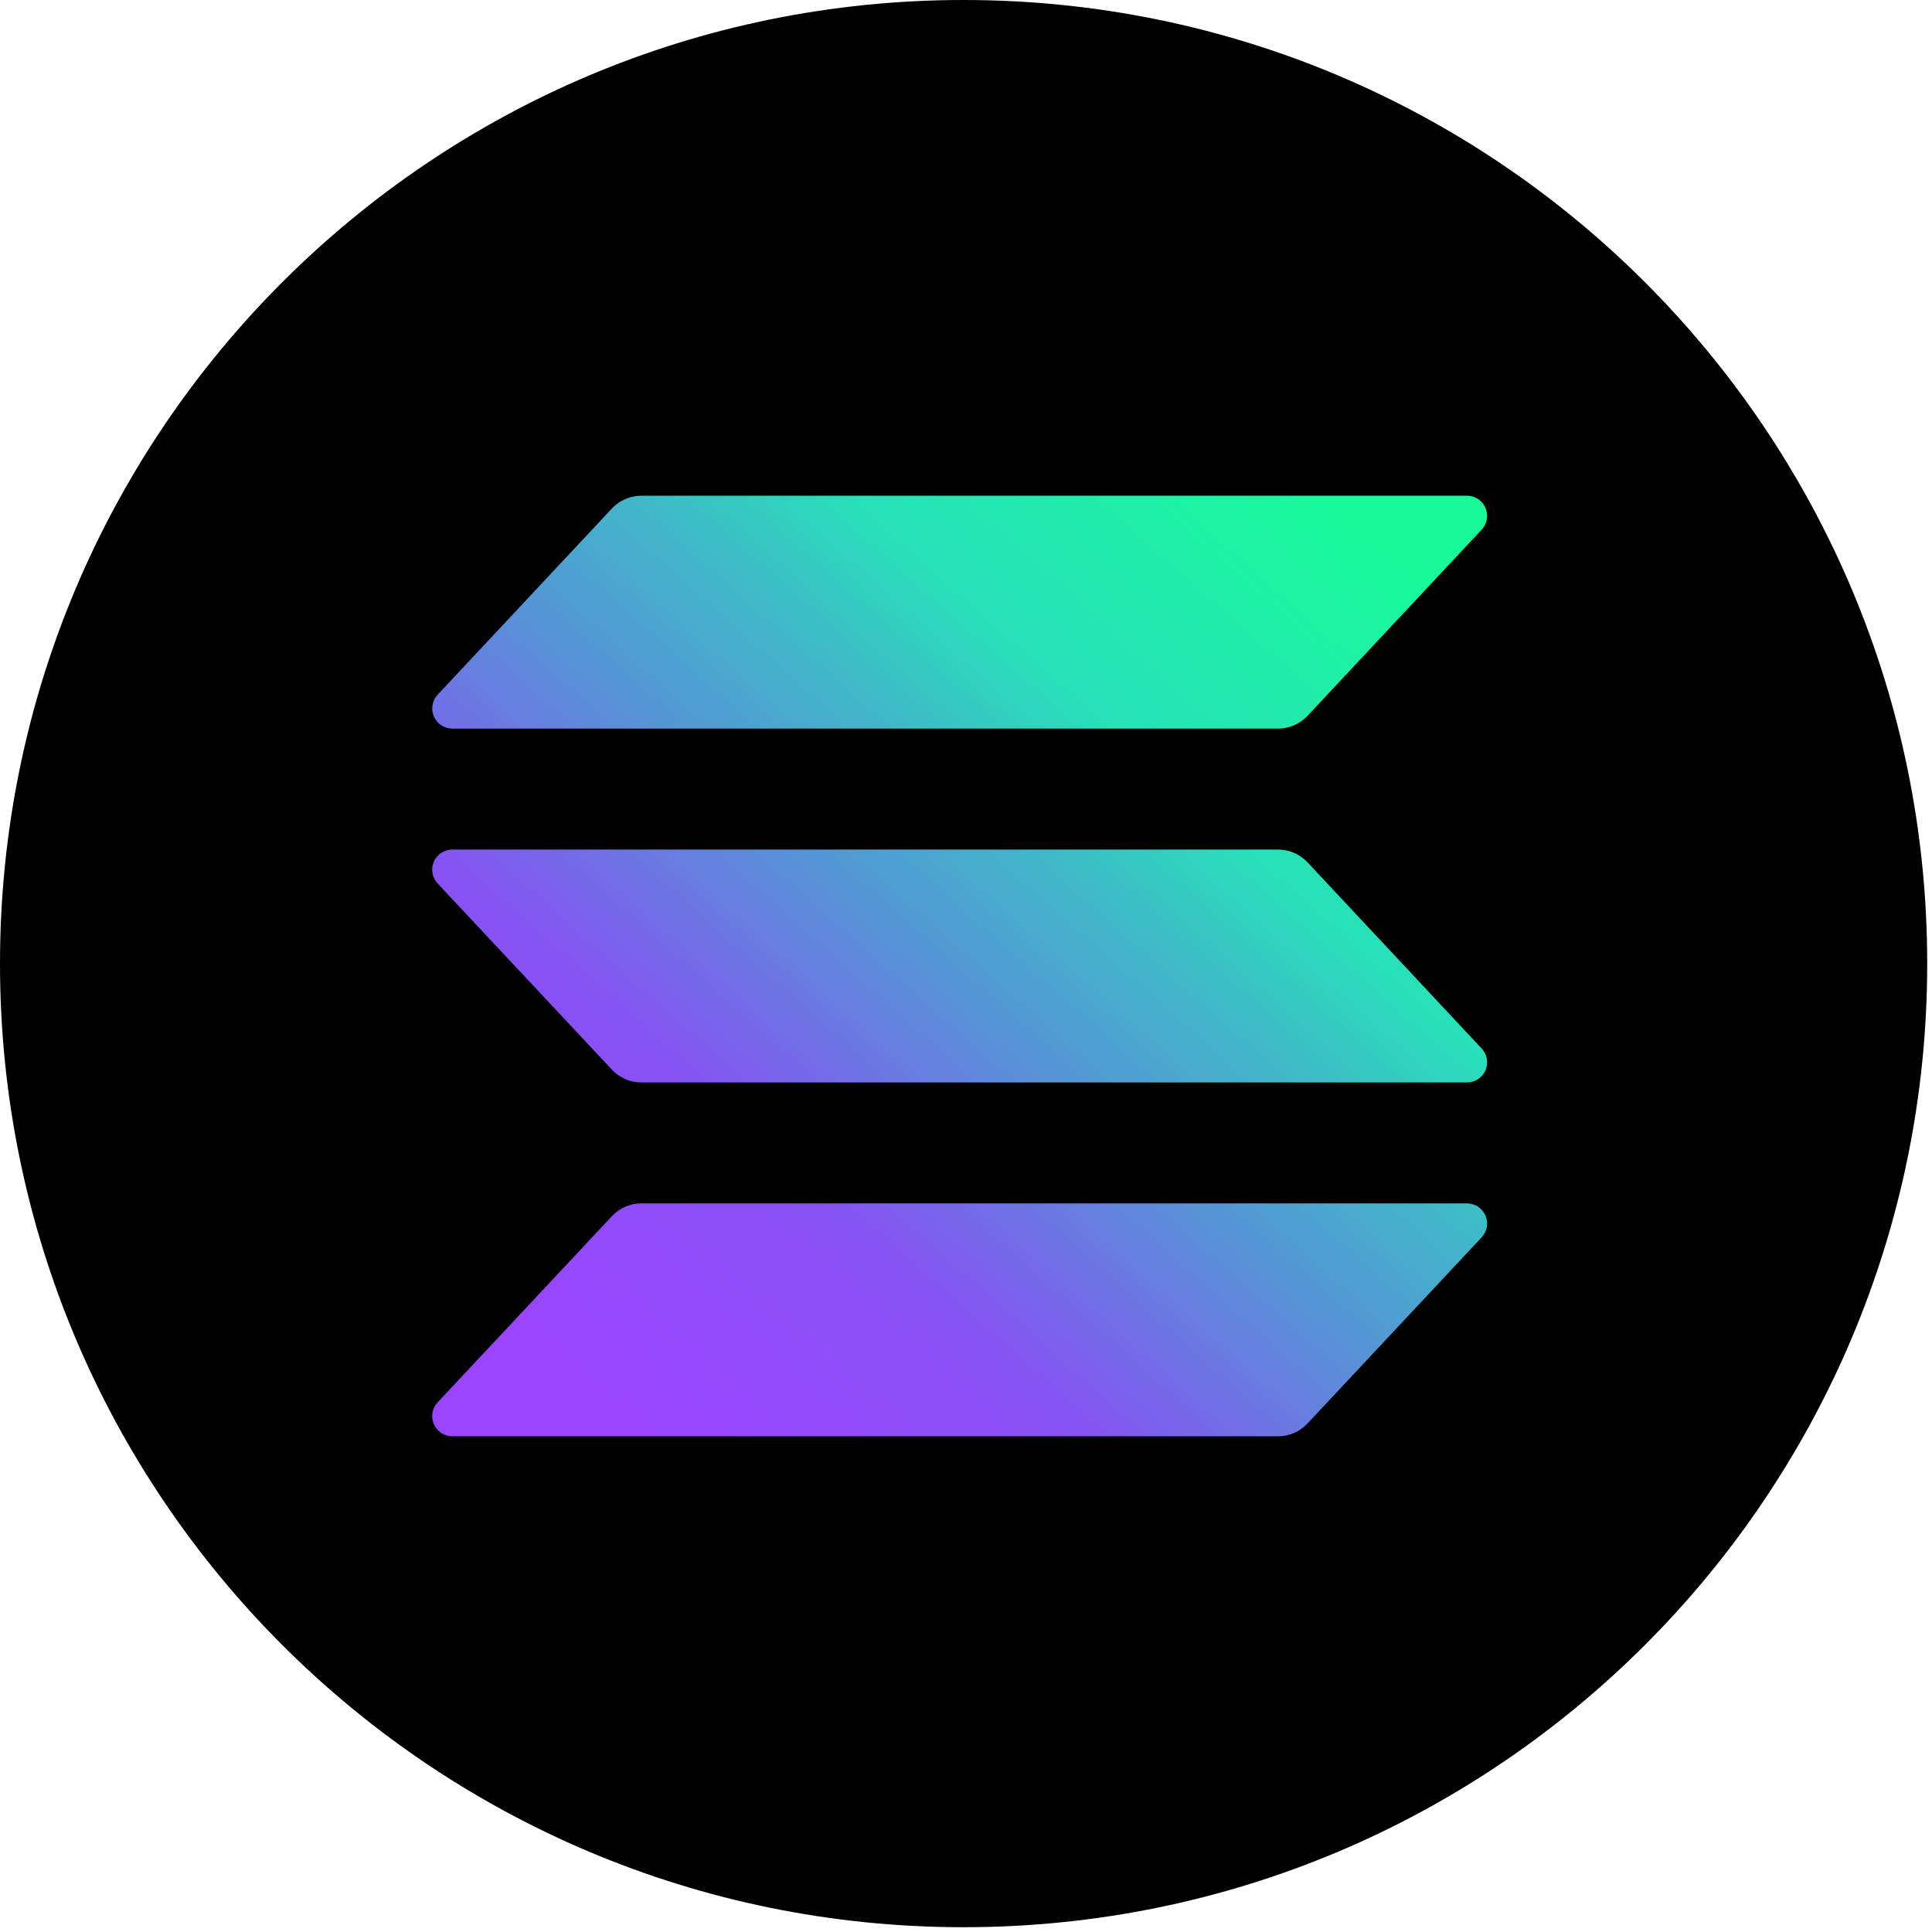 <svg width="152" height="152" viewBox="0 0 152 152" fill="none" xmlns="http://www.w3.org/2000/svg">
<path d="M75.811 151.623C117.681 151.623 151.623 117.681 151.623 75.811C151.623 33.942 117.681 0 75.811 0C33.942 0 0 33.942 0 75.811C0 117.681 33.942 151.623 75.811 151.623Z" fill="black"/>
<path d="M116.573 97.344L102.871 111.992C102.573 112.31 102.213 112.564 101.812 112.737C101.412 112.911 100.98 113 100.543 113H35.591C35.281 113 34.978 112.91 34.718 112.74C34.459 112.571 34.255 112.33 34.132 112.046C34.008 111.763 33.971 111.45 34.023 111.145C34.076 110.841 34.216 110.558 34.428 110.332L48.14 95.684C48.437 95.367 48.796 95.113 49.195 94.94C49.594 94.767 50.025 94.677 50.46 94.676H115.409C115.719 94.676 116.022 94.766 116.282 94.936C116.541 95.105 116.744 95.347 116.869 95.63C116.992 95.913 117.03 96.226 116.977 96.531C116.924 96.835 116.784 97.118 116.573 97.344ZM102.871 67.846C102.573 67.528 102.213 67.274 101.812 67.101C101.412 66.927 100.98 66.838 100.543 66.838H35.591C35.281 66.838 34.978 66.928 34.718 67.098C34.459 67.267 34.255 67.508 34.132 67.792C34.008 68.075 33.971 68.388 34.023 68.693C34.076 68.997 34.216 69.28 34.428 69.506L48.14 84.154C48.437 84.472 48.796 84.725 49.195 84.898C49.594 85.071 50.025 85.161 50.46 85.162H115.409C115.719 85.162 116.022 85.072 116.282 84.902C116.541 84.733 116.744 84.492 116.869 84.208C116.992 83.925 117.03 83.612 116.977 83.307C116.924 83.003 116.784 82.72 116.573 82.494L102.871 67.846ZM35.591 57.324H100.543C100.98 57.324 101.412 57.235 101.812 57.061C102.213 56.888 102.573 56.634 102.871 56.316L116.573 41.667C116.784 41.442 116.924 41.159 116.977 40.855C117.03 40.55 116.992 40.237 116.869 39.954C116.744 39.67 116.541 39.429 116.282 39.26C116.022 39.09 115.719 39 115.409 39H50.46C50.025 39.001 49.594 39.091 49.195 39.264C48.796 39.437 48.437 39.691 48.14 40.008L34.431 54.656C34.22 54.882 34.079 55.164 34.027 55.468C33.974 55.772 34.012 56.085 34.135 56.369C34.258 56.652 34.461 56.893 34.72 57.063C34.978 57.232 35.281 57.323 35.591 57.324Z" fill="url(#paint0_linear_601_16)"/>
<defs>
<linearGradient id="paint0_linear_601_16" x1="41.006" y1="114.764" x2="108.881" y2="38.009" gradientUnits="userSpaceOnUse">
<stop offset="0.08" stop-color="#9945FF"/>
<stop offset="0.3" stop-color="#8752F3"/>
<stop offset="0.5" stop-color="#5497D5"/>
<stop offset="0.6" stop-color="#43B4CA"/>
<stop offset="0.72" stop-color="#28E0B9"/>
<stop offset="0.97" stop-color="#19FB9B"/>
</linearGradient>
</defs>
</svg>
